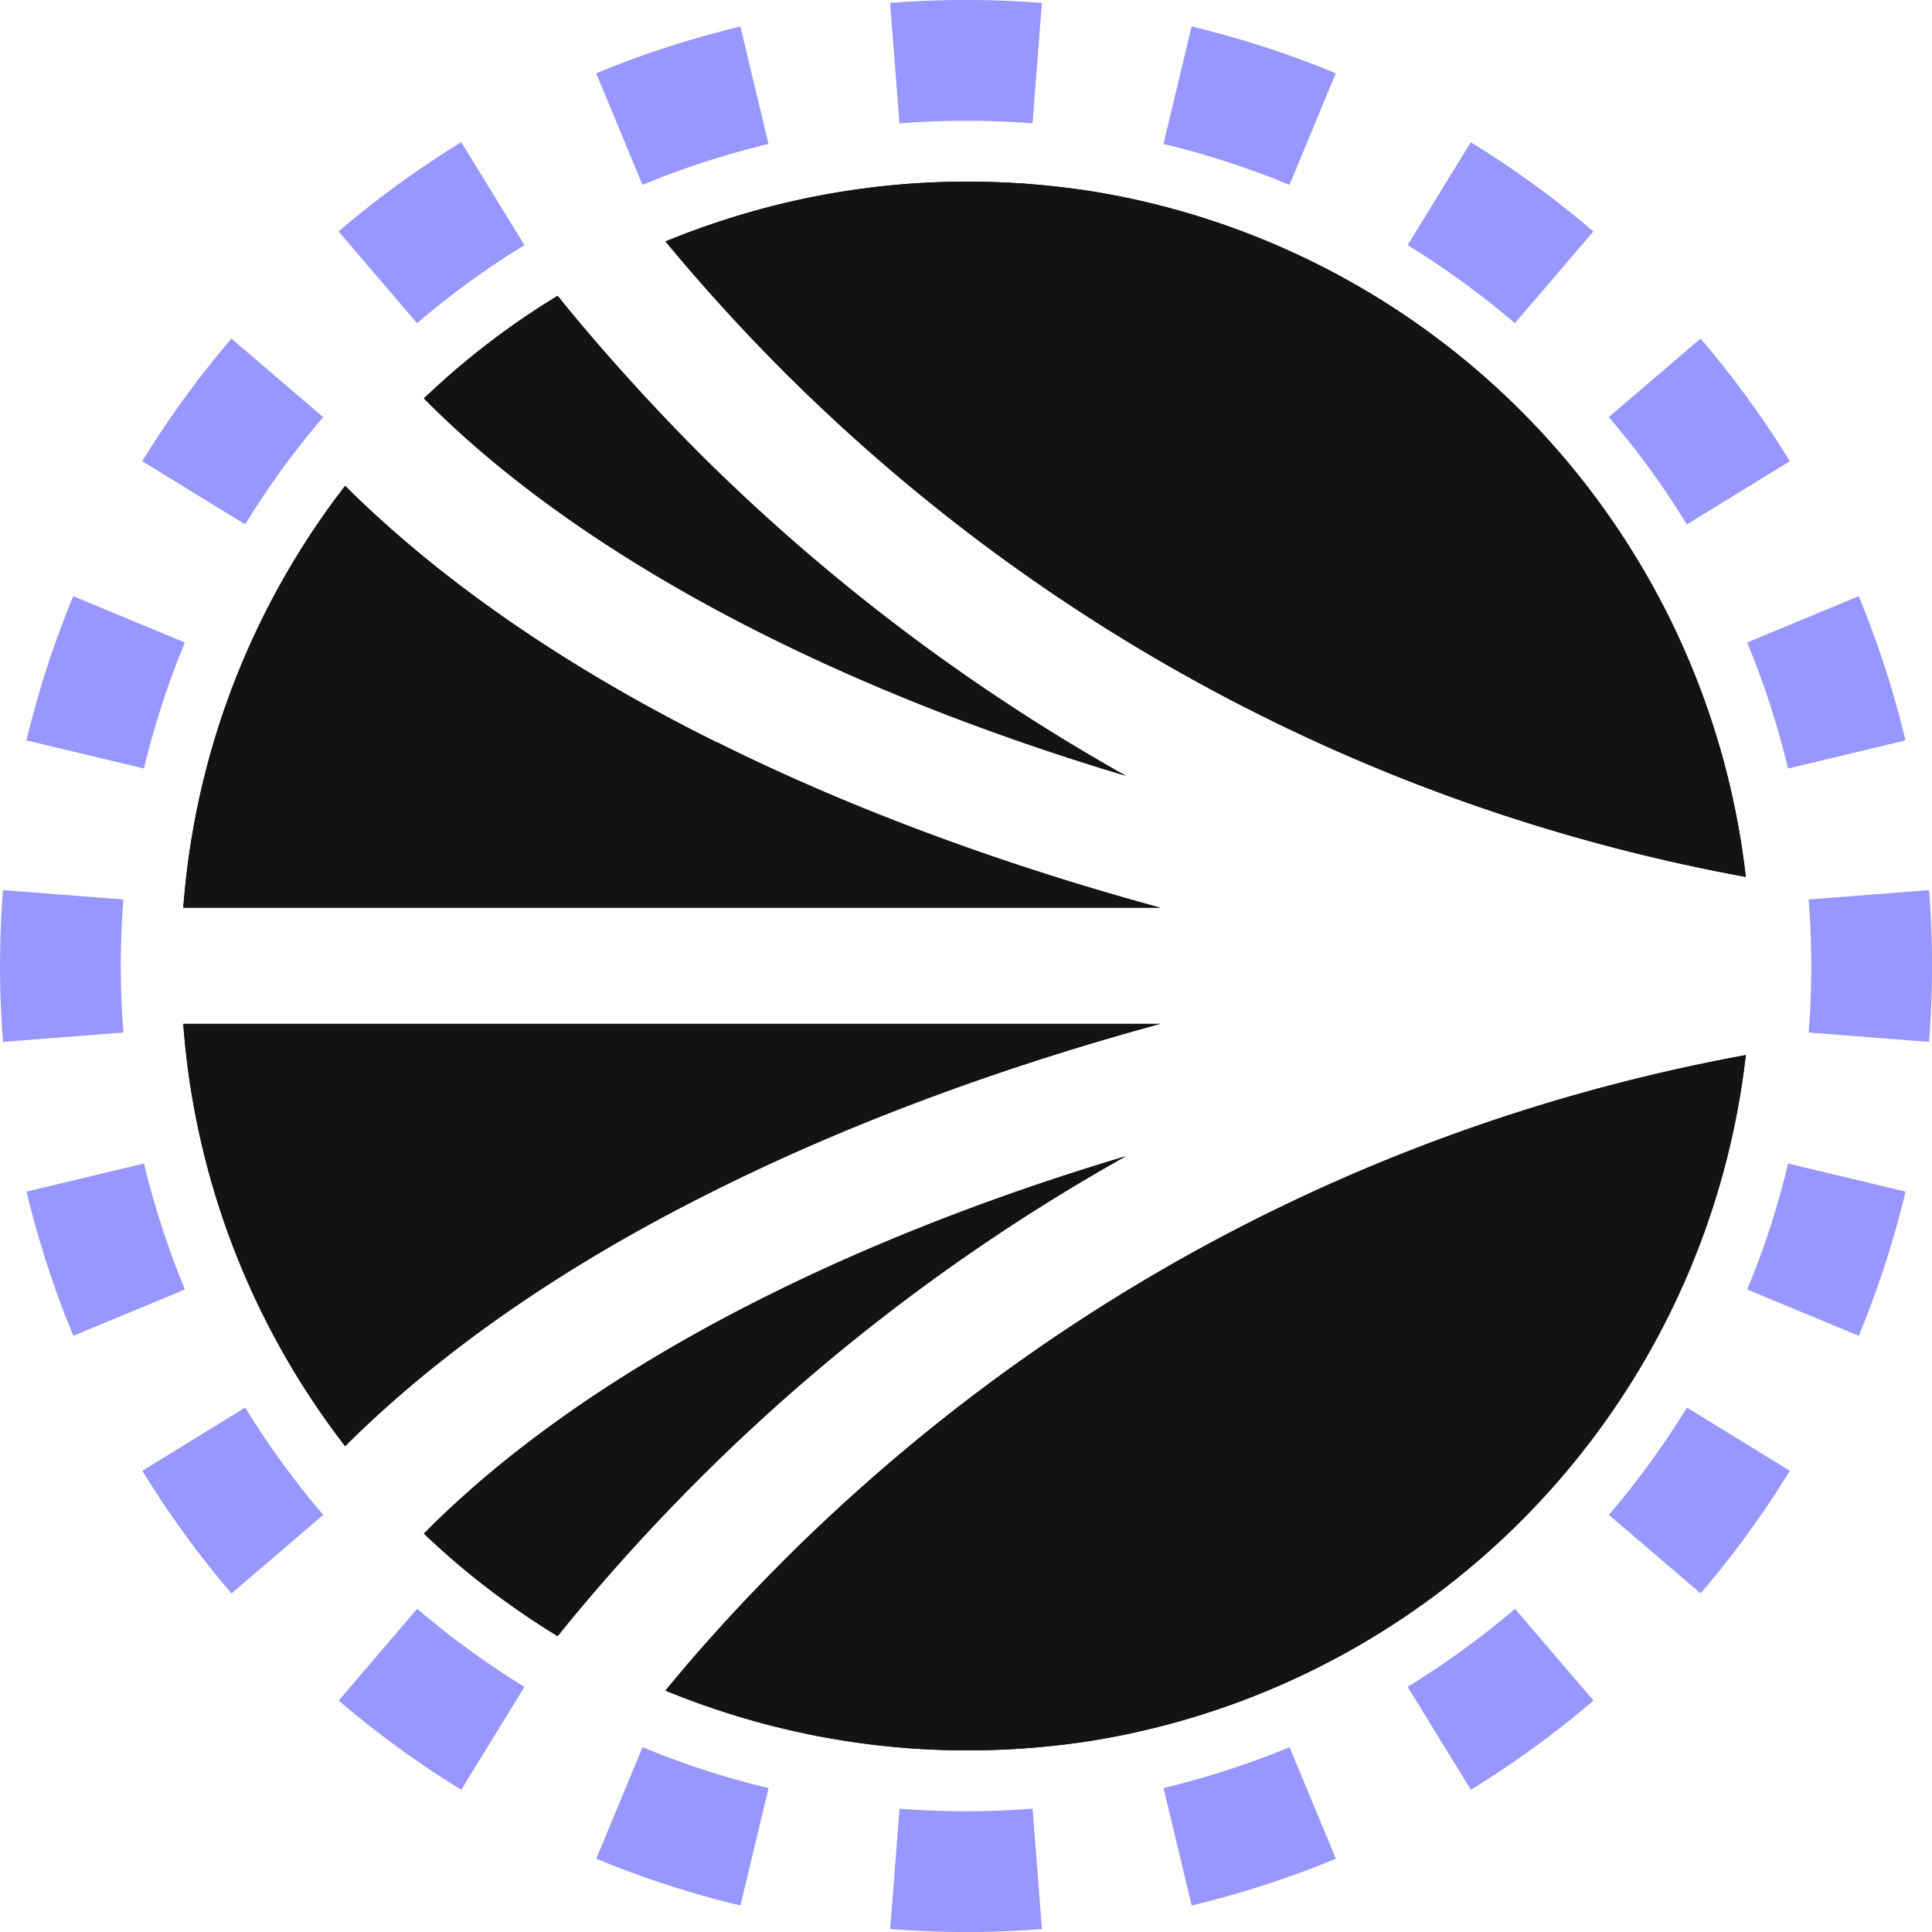 <svg width="32" height="32" fill="none" viewBox="0 0 32 32" xmlns="http://www.w3.org/2000/svg"><path fill="#9896FF" fill-rule="evenodd" d="m31.951 17.257-1.994-.155a14 14 0 0 0 0-2.204l1.994-.155a16 16 0 0 1 0 2.514m-.39-4.994-1.945.466q-.26-1.08-.677-2.087l1.847-.767q.478 1.154.775 2.388M29.644 7.64 27.94 8.686a14 14 0 0 0-1.293-1.778l1.52-1.3a16 16 0 0 1 1.477 2.031m-3.253-3.806-1.3 1.52a14 14 0 0 0-1.777-1.293l1.047-1.704q1.076.661 2.03 1.477m-4.266-2.619-.767 1.848a14 14 0 0 0-2.087-.678l.466-1.945c.822.196 1.62.457 2.388.775M17.257.05l-.155 1.994a14 14 0 0 0-2.204 0L14.743.049a16 16 0 0 1 2.514 0m-4.994.39.466 1.945q-1.08.26-2.087.678l-.767-1.848A16 16 0 0 1 12.263.44M7.64 2.356 8.686 4.06a14 14 0 0 0-1.778 1.293l-1.3-1.52A16 16 0 0 1 7.64 2.356M3.833 5.609l1.52 1.3A14 14 0 0 0 4.06 8.685L2.356 7.639q.661-1.076 1.477-2.03M1.214 9.875l1.848.767a14 14 0 0 0-.678 2.087l-1.945-.466c.196-.822.457-1.62.775-2.388M.05 14.743a16 16 0 0 0 0 2.514l1.994-.155a14 14 0 0 1 0-2.204zm.39 4.994 1.945-.466q.26 1.08.678 2.087l-1.848.767a16 16 0 0 1-.775-2.388m1.917 4.624 1.704-1.047q.579.941 1.293 1.778l-1.52 1.3a16 16 0 0 1-1.477-2.031m3.253 3.806 1.3-1.52q.835.714 1.777 1.293l-1.047 1.704a16 16 0 0 1-2.03-1.477m4.266 2.619.767-1.848q1.007.42 2.087.678l-.466 1.945a16 16 0 0 1-2.388-.775m4.868 1.165.155-1.994a14 14 0 0 0 2.204 0l.155 1.994a16 16 0 0 1-2.514 0m4.994-.39-.466-1.945q1.08-.26 2.087-.677l.767 1.847a16 16 0 0 1-2.388.775m4.624-1.917-1.047-1.704q.941-.579 1.778-1.293l1.3 1.52a16 16 0 0 1-2.031 1.477m3.806-3.253-1.52-1.3a14 14 0 0 0 1.293-1.777l1.704 1.047q-.661 1.076-1.477 2.03m2.619-4.266-1.848-.767q.42-1.007.678-2.087l1.945.466a16 16 0 0 1-.775 2.388" clip-rule="evenodd"/><g clip-path="url(#statas__circleClip)"><g fill="#131315" style="transform:scale(.812);transform-origin:50% 50%"><path d="M19.26 19.88c-6.05 1.81-11.05 4.46-14.18 7.56l-.14.14c.83.79 1.75 1.49 2.73 2.09l.21-.26a41 41 0 0 1 2.73-3c2.56-2.55 5.49-4.76 8.65-6.53"/><path d="M19.26 19.88c-6.05 1.81-11.05 4.46-14.18 7.56l-.14.14c.83.79 1.75 1.49 2.73 2.09l.21-.26a41 41 0 0 1 2.73-3c2.56-2.55 5.49-4.76 8.65-6.53M0 17.19c.24 3.24 1.44 6.2 3.33 8.61l.09-.09c1.94-1.91 4.46-3.65 7.51-5.16 2.67-1.33 5.73-2.47 9.03-3.37H0z"/><path d="M0 17.19c.24 3.24 1.44 6.2 3.33 8.61l.09-.09c1.94-1.91 4.46-3.65 7.51-5.16 2.67-1.33 5.73-2.47 9.03-3.37H0zM12.31 3.9C17.72 9.29 24.53 12.85 32 14.2 31.1 6.22 24.3 0 16.03 0c-2.18 0-4.26.44-6.16 1.22.77.93 1.59 1.83 2.44 2.68"/><path d="M12.31 3.9C17.72 9.29 24.53 12.85 32 14.2 31.1 6.22 24.3 0 16.03 0c-2.18 0-4.26.44-6.16 1.22.77.93 1.59 1.83 2.44 2.68m-7.23.66c3.13 3.1 8.13 5.75 14.18 7.56a40.3 40.3 0 0 1-8.65-6.53 43 43 0 0 1-2.73-3l-.21-.26c-.99.6-1.9 1.3-2.73 2.09z"/><path d="M5.08 4.56c3.13 3.1 8.13 5.75 14.18 7.56a40.3 40.3 0 0 1-8.65-6.53 43 43 0 0 1-2.73-3l-.21-.26c-.99.6-1.9 1.3-2.73 2.09zm7.23 23.54c-.85.85-1.68 1.75-2.44 2.68 1.9.78 3.98 1.22 6.16 1.22C24.3 32 31.1 25.79 32 17.8c-7.47 1.35-14.28 4.91-19.69 10.3"/><path d="M12.31 28.1c-.85.85-1.68 1.75-2.44 2.68 1.9.78 3.98 1.22 6.16 1.22C24.3 32 31.1 25.79 32 17.8c-7.47 1.35-14.28 4.91-19.69 10.3m-1.39-16.66C7.88 9.93 5.35 8.19 3.41 6.28l-.09-.09A15.9 15.9 0 0 0 0 14.81h19.96c-3.3-.9-6.36-2.04-9.03-3.37z"/><path d="M10.92 11.44C7.88 9.93 5.35 8.19 3.41 6.28l-.09-.09A15.9 15.9 0 0 0 0 14.81h19.96c-3.3-.9-6.36-2.04-9.03-3.37z"/></g></g><defs><clipPath id="statas__circleClip"><circle cx="16" cy="16" r="13"/></clipPath></defs></svg>